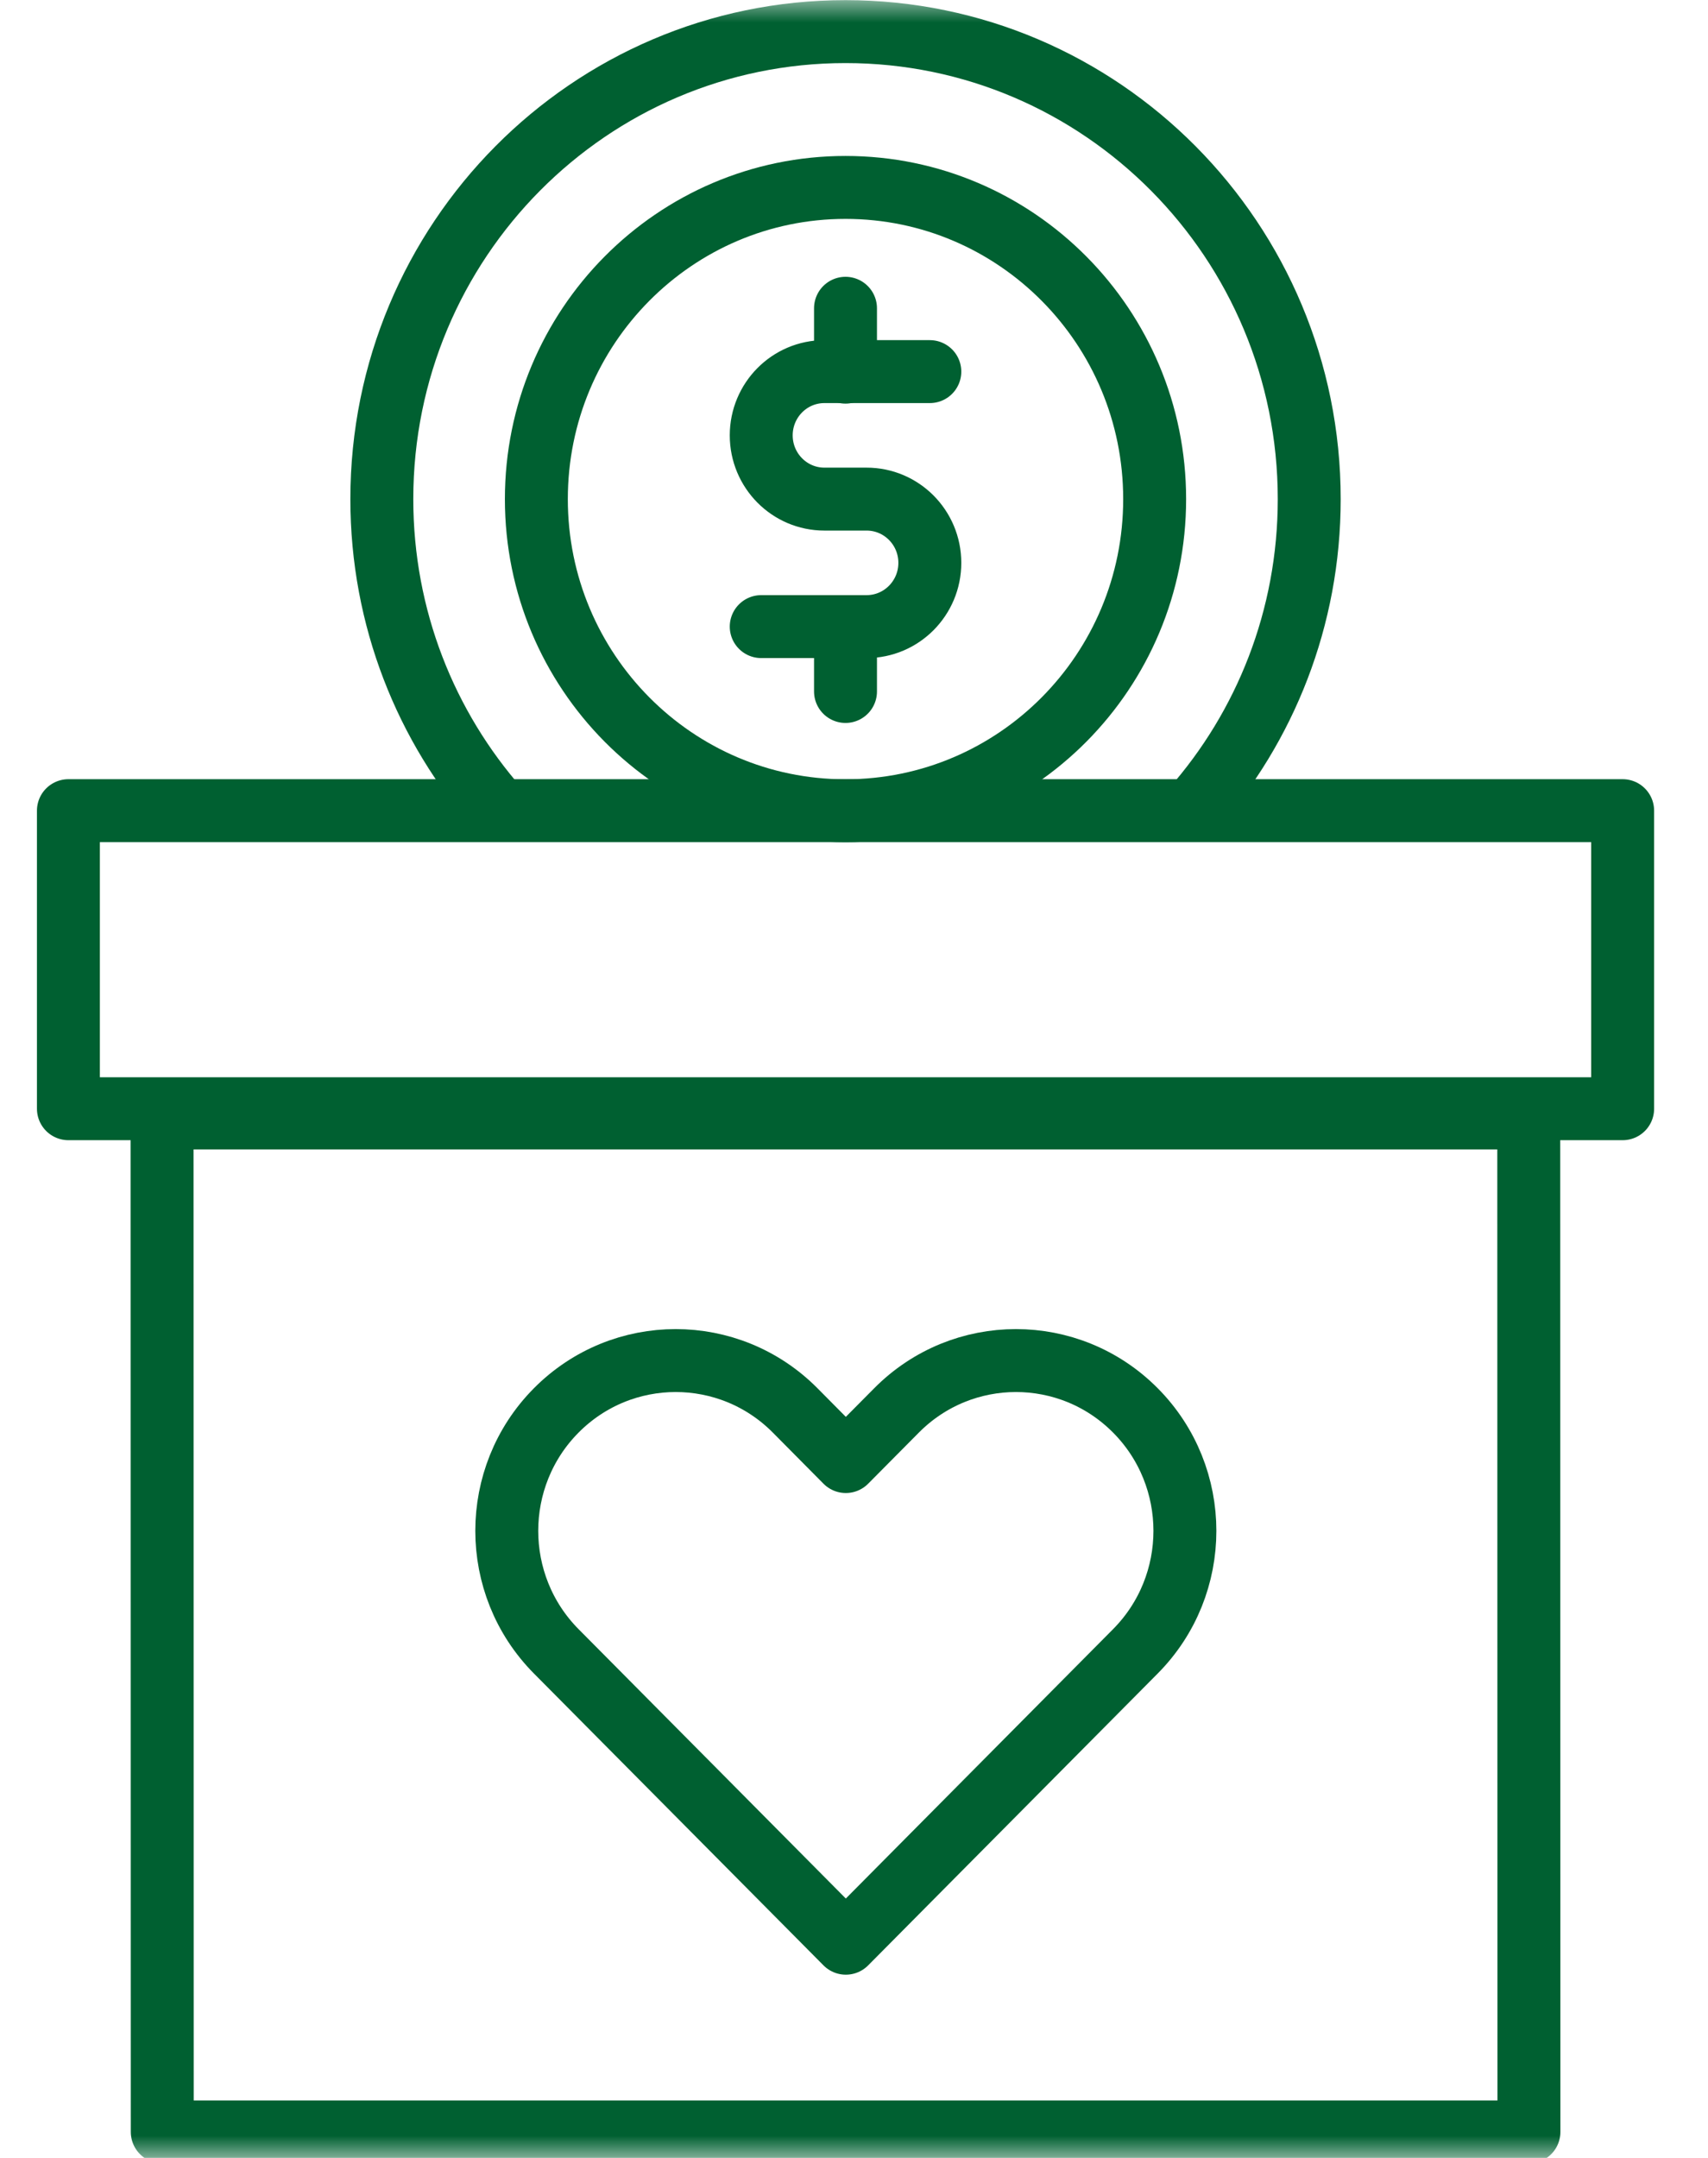<svg width="38" height="48" viewBox="0 0 38 48" fill="none" xmlns="http://www.w3.org/2000/svg">
<g clip-path="url(#clip0_1_25322)">
<mask id="mask0_1_25322" style="mask-type:luminance" maskUnits="userSpaceOnUse" x="-5" y="0" width="48" height="48">
<path d="M-5 7.62939e-06H42.623V48H-5V7.62939e-06Z" fill="white"/>
</mask>
<g mask="url(#mask0_1_25322)">
<path d="M25.689 11.102C25.689 14.93 22.61 18.034 18.811 18.034C15.013 18.034 11.933 14.93 11.933 11.102C11.933 7.273 15.013 4.169 18.811 4.169C22.61 4.169 25.689 7.273 25.689 11.102Z" stroke="#006031" stroke-width="1.4" stroke-miterlimit="10" stroke-linecap="round" stroke-linejoin="round"/>
<path d="M16.936 13.938H19.28C20.057 13.938 20.687 13.303 20.687 12.52C20.687 11.736 20.057 11.102 19.28 11.102H18.342C17.565 11.102 16.936 10.467 16.936 9.684C16.936 8.901 17.565 8.266 18.342 8.266H20.687" stroke="#006031" stroke-width="1.4" stroke-miterlimit="10" stroke-linecap="round" stroke-linejoin="round"/>
<path d="M18.811 6.857V8.278" stroke="#006031" stroke-width="1.4" stroke-miterlimit="10" stroke-linecap="round" stroke-linejoin="round"/>
<path d="M18.811 13.96V15.381" stroke="#006031" stroke-width="1.4" stroke-miterlimit="10" stroke-linecap="round" stroke-linejoin="round"/>
<path d="M36.101 24.662H1.522V18.032H36.101V24.662Z" stroke="#006031" stroke-width="1.4" stroke-miterlimit="10" stroke-linecap="round" stroke-linejoin="round"/>
<path d="M3.608 24.867H3.606H34.015H34.016" stroke="#006031" stroke-width="1.4" stroke-miterlimit="10" stroke-linecap="round" stroke-linejoin="round"/>
<path d="M34.012 24.867L34.016 47.422H3.61L3.606 24.867" stroke="#006031" stroke-width="1.4" stroke-miterlimit="10" stroke-linecap="round" stroke-linejoin="round"/>
<path d="M25.261 31.373C23.793 29.894 21.413 29.894 19.946 31.373L18.818 32.51L17.691 31.373C16.223 29.894 13.843 29.894 12.375 31.373C10.908 32.852 10.908 35.251 12.375 36.731L18.818 43.224L25.261 36.731C26.729 35.251 26.729 32.852 25.261 31.373Z" stroke="#006031" stroke-width="1.4" stroke-miterlimit="10" stroke-linecap="round" stroke-linejoin="round"/>
<path d="M11.094 18.003C9.477 16.167 8.495 13.75 8.495 11.102C8.495 5.359 13.114 0.703 18.811 0.703C24.509 0.703 29.128 5.359 29.128 11.102C29.128 13.749 28.147 16.166 26.53 18.001" stroke="#006031" stroke-width="1.4" stroke-miterlimit="10" stroke-linecap="round" stroke-linejoin="round"/>
</g>
</g>
<defs>
<clipPath id="clip0_1_25322">
<rect width="38" height="48" fill="white"/>
</clipPath>
</defs>
</svg>
